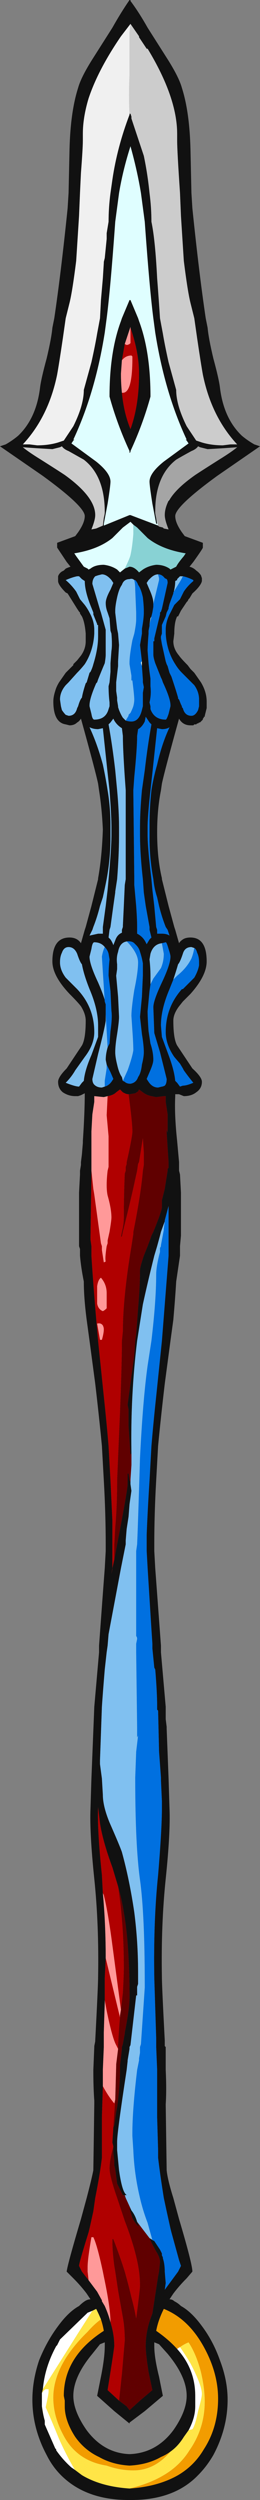 <?xml version="1.0" encoding="UTF-8" standalone="no"?>
<svg xmlns:ffdec="https://www.free-decompiler.com/flash" xmlns:xlink="http://www.w3.org/1999/xlink" ffdec:objectType="frame" height="915.6px" width="95.55px" xmlns="http://www.w3.org/2000/svg">
  <rect width="100%" height="100%" fill="#808080" stroke="none"/>
  <g transform="matrix(1.0, 0.0, 0.0, 1.0, 54.6, 474.6)">
    <use ffdec:characterId="195" height="130.8" transform="matrix(7.0, 0.0, 0.0, 7.0, -54.6, -474.6)" width="13.65" xlink:href="#shape0"/>
  </g>
  <defs>
    <g id="shape0" transform="matrix(1.0, 0.0, 0.0, 1.0, 7.8, 67.8)">
      <path d="M-5.55 57.2 Q-5.45 56.05 -4.85 54.95 L-4.8 54.9 -4.65 54.6 -3.2 53.2 -2.95 53.1 -3.75 54.35 -5.55 57.2 M2.1 59.35 Q2.45 58.7 2.45 58.1 L2.45 57.55 Q2.45 56.15 1.5 55.1 1.55 55.05 1.65 55.0 1.9 55.35 2.2 55.85 2.8 57.0 2.8 57.45 2.8 57.65 2.6 58.35 2.45 59.1 2.3 59.3 L2.1 59.35 M-3.9 61.4 L-4.05 61.3 Q-4.5 60.9 -4.85 60.4 L-4.85 60.35 -4.9 60.3 -5.45 59.05 -5.45 58.85 -5.5 58.7 -5.6 58.1 -5.6 57.4 Q-5.5 57.25 -5.4 57.2 L-5.25 57.2 Q-5.25 57.25 -5.25 57.35 -5.25 57.45 -5.4 58.15 -5.15 58.7 -4.7 59.8 -4.3 60.7 -3.85 61.45 L-3.9 61.4" fill="#ffffff" fill-rule="evenodd" stroke="none"/>
      <path d="M0.5 -40.3 L-0.95 -40.85 -1.0 -40.85 -2.35 -40.3 -2.35 -40.4 -2.15 -41.45 Q-2.0 -42.4 -2.0 -42.6 -2.0 -43.05 -2.75 -43.65 L-4.05 -44.6 -3.95 -44.75 -3.9 -44.8 -3.95 -44.8 Q-2.8 -47.25 -2.3 -50.4 L-2.2 -51.15 Q-2.0 -52.7 -1.75 -56.2 -1.65 -56.95 -1.55 -57.7 -1.35 -58.9 -0.95 -60.15 -0.6 -58.9 -0.4 -57.7 -0.3 -56.95 -0.2 -56.2 0.05 -52.7 0.25 -51.15 L0.35 -50.4 Q0.85 -47.25 2.0 -44.8 L1.95 -44.8 2.0 -44.75 2.1 -44.6 0.8 -43.65 Q0.05 -43.05 0.05 -42.6 0.05 -42.4 0.2 -41.45 L0.4 -40.4 0.45 -40.4 0.4 -40.7 Q0.35 -40.9 0.35 -41.0 L0.35 -41.05 0.35 -40.95 0.5 -40.3 M1.1 -41.65 L1.05 -41.6 1.05 -41.65 1.1 -41.65 M-1.25 -38.05 L-1.5 -37.85 -1.65 -38.0 Q-1.95 -38.2 -2.35 -38.25 -2.8 -38.25 -3.05 -38.05 L-3.15 -38.0 -3.2 -38.05 Q-3.3 -38.1 -3.4 -38.15 L-3.8 -38.7 -3.9 -38.85 Q-2.65 -39.05 -1.9 -39.65 L-1.35 -40.2 -0.95 -40.5 -0.8 -40.35 -0.8 -39.85 Q-0.85 -39.2 -0.95 -38.75 -1.0 -38.55 -1.25 -38.05 M0.05 -35.15 L0.1 -35.45 0.15 -35.55 0.05 -35.15 M0.45 -18.95 L0.45 -19.0 0.45 -18.95 M-1.0 -52.1 L-1.4 -51.15 -1.45 -51.0 Q-2.05 -49.4 -2.05 -47.05 -1.65 -45.6 -1.0 -44.2 L-1.0 -44.1 -0.95 -44.15 -0.95 -44.2 Q-0.3 -45.6 0.1 -47.05 0.1 -49.4 -0.5 -51.0 L-0.55 -51.15 -0.95 -52.1 -1.0 -52.1 M-0.35 -33.2 L-0.35 -32.95 -0.4 -33.1 -0.4 -33.15 -0.35 -33.2" fill="#dffeff" fill-rule="evenodd" stroke="none"/>
      <path d="M-5.45 58.85 Q-5.55 58.5 -5.6 58.1 L-5.5 58.7 -5.45 58.85" fill="#ffd40e" fill-rule="evenodd" stroke="none"/>
      <path d="M-0.8 -40.35 L-0.6 -40.2 -0.05 -39.65 Q0.7 -39.05 1.95 -38.85 L1.85 -38.7 Q1.55 -38.35 1.45 -38.15 L1.15 -38.0 1.1 -38.05 Q0.8 -38.25 0.4 -38.25 0.0 -38.2 -0.3 -38.0 L-0.5 -37.85 Q-0.75 -38.15 -1.0 -38.15 L-1.25 -38.05 Q-1.0 -38.55 -0.95 -38.75 -0.85 -39.2 -0.8 -39.85 L-0.8 -40.35" fill="#88d2d4" fill-rule="evenodd" stroke="none"/>
      <path d="M-5.55 57.2 L-3.75 54.35 -2.95 53.1 -2.75 53.0 Q-2.6 53.3 -2.5 53.55 -2.85 53.8 -3.2 54.2 -5.0 55.95 -5.0 57.65 -5.0 58.6 -4.5 59.55 -3.8 60.95 -2.2 61.2 -1.5 61.45 -0.8 61.45 0.35 61.45 1.2 60.4 L1.3 60.35 Q1.6 60.1 1.85 59.7 L2.1 59.35 2.3 59.3 Q2.45 59.1 2.6 58.35 2.8 57.65 2.8 57.45 2.8 57.0 2.2 55.85 1.9 55.35 1.65 55.0 1.85 54.85 2.1 54.75 2.5 55.35 2.75 56.3 2.95 57.15 2.95 57.85 2.95 59.25 2.15 60.4 1.65 61.2 0.8 61.7 0.05 62.15 -1.0 62.4 -2.5 62.3 -3.5 61.7 L-3.9 61.4 -3.85 61.45 Q-4.3 60.7 -4.7 59.8 -5.15 58.7 -5.4 58.15 -5.25 57.45 -5.25 57.35 -5.25 57.25 -5.25 57.2 L-5.4 57.2 Q-5.5 57.25 -5.6 57.4 L-5.55 57.2" fill="#ffe547" fill-rule="evenodd" stroke="none"/>
      <path d="M-2.5 53.55 Q-2.4 53.85 -2.35 54.15 -4.45 55.5 -4.45 57.55 L-4.4 57.8 -4.4 58.1 Q-4.4 58.85 -3.85 59.7 -3.35 60.4 -2.6 60.75 -1.9 61.15 -1.0 61.2 -0.05 61.15 0.65 60.75 1.0 60.6 1.3 60.35 L1.2 60.4 Q0.35 61.45 -0.8 61.45 -1.5 61.45 -2.2 61.2 -3.8 60.95 -4.5 59.55 -5.0 58.6 -5.0 57.65 -5.0 55.95 -3.2 54.2 -2.85 53.8 -2.5 53.55 M1.5 55.1 Q1.05 54.6 0.4 54.15 0.5 53.6 0.8 53.0 2.05 53.5 2.85 54.9 3.65 56.3 3.65 57.7 3.65 59.2 2.9 60.35 2.4 61.2 1.55 61.7 0.5 62.3 -1.0 62.4 0.05 62.15 0.8 61.7 1.65 61.2 2.15 60.4 2.95 59.25 2.95 57.85 2.95 57.15 2.75 56.3 2.5 55.35 2.1 54.75 1.85 54.85 1.65 55.0 1.55 55.05 1.5 55.1" fill="#f29c00" fill-rule="evenodd" stroke="none"/>
      <path d="M-1.0 -61.8 L-1.0 -61.85 -0.95 -61.85 -0.9 -61.7 -0.9 -61.6 -0.25 -59.65 Q-0.05 -58.7 0.05 -57.7 0.15 -56.95 0.15 -56.2 0.35 -55.25 0.45 -53.25 0.55 -51.95 0.6 -51.15 L0.75 -50.35 Q0.85 -49.75 1.05 -48.85 L1.45 -47.4 Q1.45 -46.6 2.0 -45.5 L2.5 -44.75 2.8 -44.65 Q3.3 -44.5 3.9 -44.5 L4.3 -44.55 4.65 -44.55 Q3.3 -46.0 2.85 -48.2 2.75 -48.75 2.55 -50.1 L2.4 -51.15 2.2 -51.95 Q2.05 -52.55 1.85 -54.15 L1.7 -56.5 1.65 -57.7 Q1.5 -59.9 1.5 -60.45 L1.5 -60.8 Q1.5 -62.7 -0.05 -65.25 L-0.1 -65.25 -0.5 -65.85 -0.5 -65.9 -0.95 -66.55 -1.45 -65.9 Q-2.65 -64.15 -3.15 -62.65 -3.45 -61.65 -3.45 -60.8 L-3.45 -60.45 Q-3.45 -60.05 -3.55 -58.75 L-3.6 -57.7 -3.65 -56.5 -3.8 -54.15 Q-4.0 -52.55 -4.15 -51.95 L-4.35 -51.15 -4.5 -50.1 Q-4.7 -48.75 -4.8 -48.2 -5.25 -46.0 -6.6 -44.55 L-6.25 -44.55 -5.85 -44.5 Q-5.25 -44.5 -4.75 -44.65 L-4.45 -44.75 -3.95 -45.5 Q-3.4 -46.6 -3.4 -47.4 L-3.0 -48.85 Q-2.8 -49.75 -2.7 -50.35 L-2.55 -51.15 -2.5 -52.1 -2.4 -53.25 -2.35 -54.05 -2.35 -54.1 -2.3 -54.3 -2.2 -55.3 -2.2 -55.6 -2.1 -56.2 Q-2.1 -56.95 -2.0 -57.7 L-1.9 -58.4 Q-1.65 -60.1 -1.0 -61.8 M2.2 -60.0 L2.25 -57.7 2.3 -56.9 Q2.65 -53.5 3.0 -51.15 L3.1 -50.65 Q3.15 -50.1 3.4 -49.05 3.7 -47.95 3.75 -47.5 3.95 -45.9 4.9 -45.0 5.2 -44.75 5.55 -44.55 L5.85 -44.45 3.6 -42.9 Q1.4 -41.3 1.4 -40.8 1.4 -40.45 1.75 -39.95 L1.9 -39.75 2.85 -39.4 2.85 -39.15 Q2.85 -39.1 2.35 -38.4 L2.15 -38.15 Q2.35 -38.1 2.5 -37.95 2.65 -37.85 2.75 -37.7 L2.8 -37.55 2.8 -37.4 Q2.75 -37.15 2.3 -36.75 L2.15 -36.5 2.1 -36.45 2.05 -36.35 2.0 -36.3 1.7 -35.85 1.55 -35.55 1.5 -35.55 Q1.35 -35.25 1.35 -34.65 L1.3 -34.25 Q1.3 -33.85 1.6 -33.5 1.7 -33.35 2.05 -33.0 L2.2 -32.8 2.4 -32.6 2.75 -32.1 Q3.05 -31.6 3.05 -31.1 L3.05 -30.75 2.95 -30.35 2.95 -30.3 2.9 -30.3 2.9 -30.25 2.85 -30.2 2.85 -30.15 2.7 -30.0 2.65 -30.0 2.6 -29.95 2.55 -29.95 2.5 -29.9 2.4 -29.9 2.35 -29.85 2.2 -29.85 Q1.8 -29.85 1.6 -30.2 0.85 -27.5 0.7 -26.8 L0.65 -26.45 Q0.45 -25.45 0.45 -24.25 0.45 -22.9 0.7 -21.85 L0.7 -21.8 Q0.8 -21.4 1.05 -20.4 L1.35 -19.3 1.4 -19.15 1.6 -18.45 Q1.65 -18.55 1.8 -18.65 1.95 -18.75 2.2 -18.75 3.05 -18.75 3.05 -17.5 3.05 -16.75 2.2 -15.8 L1.8 -15.4 1.6 -15.15 Q1.3 -14.75 1.3 -14.4 1.3 -13.45 1.5 -13.1 L2.3 -11.9 Q2.8 -11.45 2.8 -11.2 2.8 -10.85 2.5 -10.65 2.25 -10.45 1.85 -10.45 L1.6 -10.55 1.4 -10.55 1.4 -10.45 Q1.35 -9.5 1.5 -8.1 L1.6 -7.0 1.6 -6.55 1.65 -6.35 1.7 -5.4 1.7 -3.15 1.65 -2.6 1.65 -2.1 1.45 -0.75 Q1.4 0.1 1.3 1.25 L1.15 2.35 0.85 4.6 Q0.65 6.3 0.5 7.85 L0.4 9.65 Q0.3 11.4 0.3 13.0 L0.3 13.35 0.35 14.25 0.65 18.3 0.65 18.65 0.9 21.5 0.9 22.15 0.95 22.55 0.95 22.65 1.05 25.25 1.1 26.85 Q1.15 28.1 0.9 30.5 0.65 32.9 0.7 35.65 0.7 36.1 0.85 38.95 L0.85 39.25 0.9 39.3 0.9 40.5 Q0.95 41.55 0.9 42.3 L0.95 45.75 Q1.0 46.25 1.3 47.2 L1.6 48.3 Q2.3 50.65 2.3 51.05 L2.0 51.4 Q1.6 51.8 1.3 52.2 L1.1 52.5 Q1.25 52.5 1.35 52.6 1.55 52.7 1.7 52.85 2.25 53.15 2.8 53.9 3.4 54.7 3.75 55.7 4.15 56.75 4.15 57.75 4.15 59.25 3.4 60.65 3.05 61.25 2.6 61.7 1.35 63.0 -0.9 63.0 L-1.05 63.0 Q-3.3 63.0 -4.6 61.7 -5.05 61.25 -5.35 60.65 -6.1 59.25 -6.1 57.75 -6.1 56.75 -5.75 55.7 -5.35 54.7 -4.75 53.9 -4.2 53.15 -3.65 52.85 -3.5 52.7 -3.35 52.6 -3.2 52.5 -3.05 52.5 -3.15 52.35 -3.25 52.2 -3.55 51.8 -3.95 51.4 L-4.3 51.05 Q-4.25 50.65 -3.55 48.3 L-3.25 47.2 Q-3.0 46.25 -2.9 45.75 L-2.85 42.3 -2.85 42.1 Q-2.9 41.45 -2.9 40.5 L-2.85 39.3 -2.85 39.25 -2.8 39.0 -2.8 38.95 Q-2.65 36.1 -2.65 35.65 -2.6 32.9 -2.85 30.5 -3.1 28.1 -3.05 26.85 L-3.0 25.25 -2.85 21.5 -2.6 18.65 -2.6 18.3 Q-2.4 15.55 -2.3 14.25 L-2.25 13.35 -2.25 13.0 Q-2.25 11.4 -2.35 9.65 L-2.45 7.85 Q-2.6 6.3 -2.8 4.6 L-3.1 2.35 -3.25 1.25 Q-3.4 0.1 -3.4 -0.75 -3.55 -1.5 -3.6 -2.1 L-3.6 -2.45 -3.65 -2.6 -3.65 -5.4 -3.6 -6.35 -3.6 -6.55 -3.55 -6.85 -3.55 -7.0 -3.5 -7.4 -3.45 -8.0 -3.45 -8.1 Q-3.35 -9.6 -3.35 -10.6 L-3.55 -10.5 -3.7 -10.45 -3.85 -10.45 Q-4.2 -10.45 -4.5 -10.65 -4.75 -10.85 -4.75 -11.2 -4.75 -11.45 -4.3 -11.9 L-3.5 -13.1 Q-3.3 -13.45 -3.3 -14.4 -3.3 -14.75 -3.55 -15.15 -3.7 -15.35 -4.15 -15.8 -5.05 -16.75 -5.05 -17.5 -5.05 -18.75 -4.15 -18.75 -3.75 -18.75 -3.55 -18.45 L-3.35 -19.15 -3.3 -19.3 -3.0 -20.4 Q-2.75 -21.4 -2.65 -21.8 L-2.65 -21.85 Q-2.45 -22.95 -2.4 -24.4 -2.45 -25.5 -2.6 -26.45 L-2.65 -26.8 Q-2.8 -27.5 -3.55 -30.2 -3.65 -30.05 -3.75 -30.0 -3.9 -29.85 -4.15 -29.85 L-4.35 -29.9 Q-5.0 -30.0 -5.0 -31.1 -5.0 -31.35 -4.9 -31.65 -4.85 -31.85 -4.7 -32.1 L-4.35 -32.6 -3.95 -33.0 -3.95 -33.05 -3.75 -33.25 -3.55 -33.5 Q-3.3 -33.85 -3.3 -34.25 L-3.3 -34.65 Q-3.35 -35.25 -3.5 -35.55 L-3.6 -35.7 -3.6 -35.75 -3.65 -35.8 -3.75 -35.95 -4.25 -36.75 -4.35 -36.8 Q-4.75 -37.2 -4.75 -37.4 L-4.75 -37.65 Q-4.7 -37.8 -4.55 -37.9 L-4.45 -37.95 -4.35 -38.05 Q-4.25 -38.1 -4.1 -38.15 L-4.3 -38.4 -4.8 -39.15 -4.8 -39.4 -3.85 -39.75 -3.7 -39.95 Q-3.35 -40.45 -3.35 -40.8 -3.35 -41.3 -5.55 -42.9 L-7.8 -44.45 -7.5 -44.55 Q-7.15 -44.75 -6.85 -45.0 -5.9 -45.9 -5.7 -47.5 -5.65 -47.95 -5.35 -49.05 -5.1 -50.1 -5.05 -50.65 L-4.95 -51.15 Q-4.6 -53.5 -4.25 -56.9 L-4.2 -57.7 -4.15 -60.0 Q-4.1 -61.95 -3.7 -63.2 -3.55 -63.75 -2.95 -64.7 L-1.9 -66.35 Q-1.45 -67.15 -1.0 -67.8 L-0.95 -67.8 -0.95 -67.75 Q-0.5 -67.15 -0.05 -66.35 L1.0 -64.7 Q1.6 -63.75 1.75 -63.2 2.15 -61.95 2.2 -60.0 M0.35 -41.05 L0.35 -41.0 Q0.35 -40.9 0.4 -40.7 L0.45 -40.4 0.4 -40.4 0.2 -41.45 Q0.05 -42.4 0.05 -42.6 0.05 -43.05 0.8 -43.65 L2.1 -44.6 2.0 -44.75 1.95 -44.8 2.0 -44.8 Q0.85 -47.25 0.35 -50.4 L0.25 -51.15 Q0.05 -52.7 -0.2 -56.2 -0.3 -56.95 -0.4 -57.7 -0.6 -58.9 -0.95 -60.15 -1.35 -58.9 -1.55 -57.7 -1.65 -56.95 -1.75 -56.2 -2.0 -52.7 -2.2 -51.15 L-2.3 -50.4 Q-2.8 -47.25 -3.95 -44.8 L-3.9 -44.8 -3.95 -44.75 -4.05 -44.6 -2.75 -43.65 Q-2.0 -43.05 -2.0 -42.6 -2.0 -42.4 -2.15 -41.45 L-2.35 -40.4 -2.35 -40.3 -1.0 -40.85 -0.95 -40.85 0.5 -40.3 0.55 -40.25 0.75 -40.2 0.8 -40.15 1.05 -40.1 Q0.85 -40.6 0.85 -40.85 0.85 -41.2 1.05 -41.6 L1.1 -41.65 Q1.45 -42.25 2.45 -42.95 2.75 -43.15 3.7 -43.75 4.35 -44.15 4.65 -44.4 L3.95 -44.35 3.1 -44.3 2.7 -44.4 2.6 -44.45 Q2.5 -44.3 2.25 -44.2 1.7 -43.9 1.45 -43.75 0.35 -42.9 0.35 -41.05 M-1.25 -38.05 L-1.0 -38.15 Q-0.75 -38.15 -0.5 -37.85 L-0.3 -38.0 Q0.0 -38.2 0.4 -38.25 0.8 -38.25 1.1 -38.05 L1.15 -38.0 1.45 -38.15 Q1.55 -38.35 1.85 -38.7 L1.95 -38.85 Q0.7 -39.05 -0.05 -39.65 L-0.6 -40.2 -0.8 -40.35 -0.95 -40.5 -1.35 -40.2 -1.9 -39.65 Q-2.65 -39.05 -3.9 -38.85 L-3.8 -38.7 -3.4 -38.15 Q-3.3 -38.1 -3.2 -38.05 L-3.15 -38.0 -3.05 -38.05 Q-2.8 -38.25 -2.35 -38.25 -1.95 -38.2 -1.65 -38.0 L-1.5 -37.85 -1.25 -38.05 M1.8 -37.65 L1.65 -37.65 1.5 -37.5 1.5 -37.45 1.4 -37.4 Q1.4 -37.1 1.3 -36.75 L1.1 -36.2 1.05 -36.0 1.05 -35.95 0.95 -35.75 0.9 -35.55 0.7 -35.1 0.7 -34.65 0.65 -34.5 0.65 -34.4 0.7 -34.1 0.9 -33.2 0.95 -33.05 1.0 -32.95 1.1 -32.6 1.2 -32.4 1.3 -32.1 Q1.45 -31.65 1.55 -31.3 L1.55 -31.25 1.6 -31.2 1.7 -30.95 1.75 -30.85 1.75 -30.8 1.8 -30.75 Q1.9 -30.35 2.25 -30.35 2.45 -30.35 2.6 -30.65 L2.65 -30.85 2.65 -31.2 Q2.65 -31.6 2.4 -31.95 L1.75 -32.6 Q1.55 -32.8 1.4 -33.05 0.95 -33.75 0.9 -34.65 L0.9 -34.85 Q0.9 -35.3 1.15 -35.75 L1.35 -36.15 1.65 -36.45 1.85 -36.85 Q2.05 -37.15 2.35 -37.4 L2.35 -37.45 Q2.05 -37.6 1.8 -37.65 M0.5 -37.75 Q0.3 -37.75 0.1 -37.55 L0.0 -37.45 -0.1 -37.3 0.05 -36.95 Q0.25 -36.5 0.25 -36.25 L0.25 -36.2 0.25 -36.05 0.2 -35.75 0.15 -35.55 0.1 -35.45 0.05 -35.15 0.05 -35.05 0.0 -34.8 0.0 -34.65 Q-0.05 -34.05 -0.05 -33.75 L0.0 -33.1 0.05 -32.65 0.1 -32.3 0.1 -31.9 Q0.15 -31.45 0.05 -31.05 L0.1 -30.85 0.1 -30.7 Q0.3 -30.15 0.9 -30.15 0.95 -30.15 1.05 -30.45 L1.15 -30.85 1.15 -30.9 Q1.15 -31.25 0.75 -32.1 L0.7 -32.25 0.65 -32.35 0.35 -33.1 Q0.25 -33.4 0.25 -33.55 L0.25 -34.25 0.3 -34.25 0.3 -34.4 0.6 -35.65 0.6 -35.75 0.65 -35.8 0.7 -35.95 1.0 -37.3 Q1.0 -37.45 0.95 -37.5 L0.85 -37.55 Q0.7 -37.75 0.5 -37.75 M0.45 -18.95 L0.7 -18.95 Q0.95 -18.95 1.1 -18.85 L1.0 -19.15 0.9 -19.3 Q0.7 -19.8 0.55 -20.4 L0.45 -20.85 Q0.3 -21.3 0.25 -21.8 0.05 -22.9 0.05 -23.95 L0.05 -24.65 Q0.05 -25.55 0.15 -26.45 0.25 -27.1 0.45 -27.8 0.7 -28.9 1.1 -29.75 0.95 -29.65 0.7 -29.65 L0.45 -29.7 0.2 -27.35 0.1 -26.45 Q-0.05 -25.1 -0.05 -24.55 L-0.05 -24.1 Q-0.05 -23.45 0.15 -21.8 L0.2 -21.25 0.3 -20.4 0.4 -19.3 0.45 -19.15 0.45 -19.0 0.45 -18.95 M0.15 -29.9 L0.05 -30.0 Q-0.05 -30.15 -0.15 -30.3 L-0.2 -30.05 Q-0.35 -29.75 -0.55 -29.65 L-0.6 -29.3 Q-0.6 -28.65 -0.75 -27.15 L-0.8 -26.45 -0.75 -21.85 -0.75 -21.5 -0.65 -20.4 Q-0.6 -19.7 -0.6 -19.35 L-0.6 -18.95 Q-0.3 -18.8 -0.15 -18.5 L-0.1 -18.4 0.05 -18.65 0.15 -18.75 0.05 -19.15 0.05 -19.3 -0.15 -20.4 -0.25 -21.1 -0.3 -21.8 Q-0.45 -23.15 -0.45 -24.15 L-0.45 -24.5 Q-0.45 -25.35 -0.35 -26.45 L-0.2 -27.5 Q-0.05 -28.8 0.15 -29.9 M0.7 -18.45 Q0.25 -18.4 0.1 -17.9 L0.05 -17.6 Q0.1 -17.15 0.1 -16.75 L0.1 -16.3 0.05 -15.95 -0.05 -14.9 Q-0.05 -14.55 0.0 -13.85 L0.1 -13.2 Q0.25 -12.75 0.25 -12.35 0.25 -12.15 0.05 -11.7 L-0.1 -11.35 0.0 -11.2 Q0.2 -10.9 0.5 -10.9 L0.7 -10.95 Q0.75 -10.95 0.85 -11.0 0.95 -11.1 0.95 -11.35 L0.6 -12.75 0.3 -13.75 0.25 -15.1 Q0.25 -15.45 0.7 -16.4 1.15 -17.35 1.15 -17.75 1.15 -17.85 1.05 -18.15 0.95 -18.5 0.9 -18.5 L0.7 -18.45 M1.3 -16.55 L1.1 -16.05 Q0.65 -15.0 0.65 -14.15 L0.7 -13.55 1.05 -12.6 Q1.35 -11.8 1.4 -11.25 L1.5 -11.15 1.65 -10.95 1.8 -11.0 Q2.0 -11.0 2.35 -11.15 2.1 -11.45 1.85 -11.8 L1.8 -11.9 1.65 -12.15 1.35 -12.5 Q0.9 -13.15 0.9 -13.8 0.9 -15.1 1.75 -16.05 L1.8 -16.05 2.4 -16.65 Q2.6 -17.0 2.65 -17.3 L2.65 -17.45 Q2.65 -17.75 2.55 -17.95 2.5 -18.15 2.4 -18.2 L2.25 -18.25 Q1.9 -18.25 1.8 -17.9 1.65 -17.45 1.55 -17.35 1.45 -17.0 1.3 -16.55 M-0.9 8.2 L-0.9 8.25 -0.95 8.3 -0.95 8.35 -1.05 6.8 -1.05 5.95 -1.1 5.7 -0.75 3.1 -0.7 2.35 -0.65 2.0 -0.55 0.65 Q-0.45 -0.5 -0.45 -1.35 -0.45 -1.5 -0.25 -2.1 L-0.05 -2.6 0.1 -3.0 0.15 -3.15 0.25 -3.35 Q0.7 -4.45 0.7 -4.65 L0.7 -5.0 0.85 -5.6 1.0 -6.55 1.0 -6.65 1.05 -6.7 1.05 -7.0 1.0 -7.75 0.95 -8.55 0.95 -8.7 1.0 -8.55 1.0 -9.5 0.9 -10.15 0.9 -10.45 0.8 -10.45 0.4 -10.4 0.15 -10.45 Q-0.1 -10.5 -0.3 -10.65 L-0.5 -10.8 -0.55 -10.7 -0.7 -10.6 -1.0 -10.55 -1.05 -10.55 Q-1.15 -10.55 -1.25 -10.6 L-1.35 -10.65 -1.5 -10.8 -1.7 -10.65 Q-1.85 -10.5 -2.15 -10.45 L-2.35 -10.4 -2.85 -10.45 -2.85 -10.15 -2.95 -9.5 -3.0 -8.6 -3.0 -6.55 -3.0 -6.4 -3.05 -2.95 -3.0 -2.6 -3.0 -2.1 Q-2.9 -0.45 -2.65 2.35 L-2.35 5.25 Q-2.2 6.65 -2.1 7.85 L-2.0 9.65 -1.9 11.75 -1.9 14.25 -1.95 14.55 -1.9 14.3 -1.9 14.25 -1.8 13.8 -1.65 13.0 Q-1.1 10.15 -1.1 9.85 L-1.1 9.3 -1.05 9.3 -1.0 9.65 -0.95 9.75 -0.95 9.85 -0.9 10.2 -1.0 10.9 -1.05 11.55 -1.15 12.2 -1.2 12.8 -1.2 13.0 -1.45 14.25 -2.1 17.7 -2.15 18.3 -2.2 18.65 -2.3 19.55 Q-2.4 20.75 -2.45 21.5 L-2.55 24.3 -2.55 24.5 -2.45 25.25 -2.4 26.1 Q-2.4 26.7 -2.05 27.55 -1.5 28.8 -1.4 29.1 -1.0 30.55 -0.75 32.25 -0.55 33.8 -0.55 35.4 L-0.55 36.0 -0.6 36.15 -0.6 36.6 -0.65 36.6 -0.95 39.2 -1.0 39.3 -1.0 39.4 -1.1 40.0 -1.1 40.05 -1.15 40.5 Q-1.65 43.75 -1.65 44.25 L-1.65 44.7 -1.55 45.75 Q-1.4 46.8 -1.2 47.0 L-1.15 47.05 -1.25 47.05 -1.35 47.05 -1.65 46.45 -1.75 45.7 -1.8 45.5 -1.8 45.25 -1.85 44.85 -1.85 44.5 -1.9 44.3 -1.85 43.5 -1.8 43.4 -1.7 42.7 -1.65 42.45 Q-1.5 41.35 -1.5 40.5 L-1.5 40.25 -1.4 39.4 -1.4 39.3 -1.35 39.15 -1.25 38.6 -1.25 38.55 Q-1.0 37.3 -1.0 36.7 -1.0 33.95 -1.3 32.25 -1.4 31.6 -1.6 30.9 -1.75 30.4 -1.9 29.9 -2.4 28.55 -2.55 27.6 L-2.65 26.75 -2.65 26.8 Q-2.7 27.9 -2.45 30.3 L-2.4 31.25 Q-2.25 32.85 -2.25 34.65 L-2.3 35.7 -2.3 36.95 -2.35 38.55 -2.35 39.3 -2.4 40.5 -2.4 41.35 -2.45 42.95 -2.45 45.1 Q-2.55 45.95 -2.8 47.2 L-2.9 47.9 -3.1 48.8 -3.15 49.0 Q-3.65 50.6 -3.65 50.75 L-3.5 51.05 -3.15 51.5 -2.7 52.1 -2.45 52.55 -2.45 52.6 -2.3 52.85 Q-2.1 53.3 -2.0 53.7 -1.8 54.35 -1.8 54.95 -1.85 55.35 -2.0 56.3 L-2.15 57.25 -1.55 57.8 -1.15 58.1 -1.0 58.3 -0.45 57.8 0.2 57.25 0.0 56.3 Q-0.15 55.35 -0.15 54.95 -0.15 54.1 0.2 53.25 L0.5 51.3 0.55 51.05 0.6 50.55 Q0.6 50.3 0.4 50.0 0.15 49.55 0.05 49.3 L0.05 49.3 0.3 49.45 0.6 49.9 0.7 50.1 0.7 50.2 0.75 50.3 0.75 50.35 Q0.85 50.65 0.85 51.05 L0.9 51.65 0.85 52.0 1.55 51.05 1.7 50.75 1.6 50.45 1.2 49.0 1.15 48.8 0.95 47.9 0.8 47.2 Q0.6 45.95 0.5 45.1 L0.5 44.7 0.45 43.0 0.45 40.5 0.4 39.3 0.4 38.85 0.3 35.7 Q0.25 32.7 0.5 30.3 0.7 27.9 0.7 26.8 L0.7 26.45 0.65 25.35 0.65 25.2 0.55 23.85 0.5 21.7 0.45 21.65 0.45 21.5 Q0.45 20.75 0.35 19.55 L0.3 19.45 0.2 18.45 0.2 18.2 0.15 17.45 -0.05 14.25 -0.1 13.35 -0.1 12.5 Q-0.05 11.2 0.05 9.65 L0.15 7.85 Q0.25 6.65 0.4 5.25 L0.7 2.35 1.05 -2.1 1.05 -4.7 0.85 -3.95 0.85 -3.9 0.65 -3.35 0.6 -3.15 0.45 -2.6 0.3 -2.1 Q-0.05 -0.7 -0.3 0.45 L-0.6 2.35 Q-0.95 5.2 -0.9 8.2 M-1.0 -52.1 L-0.95 -52.1 -0.55 -51.15 -0.5 -51.0 Q0.1 -49.4 0.1 -47.05 -0.3 -45.6 -0.95 -44.2 L-0.95 -44.15 -1.0 -44.1 -1.0 -44.2 Q-1.65 -45.6 -2.05 -47.05 -2.05 -49.4 -1.45 -51.0 L-1.4 -51.15 -1.0 -52.1 M-0.95 -50.65 L-0.95 -50.7 -1.25 -49.8 -1.4 -48.95 -1.45 -48.25 Q-1.45 -47.75 -1.4 -47.25 -1.3 -46.2 -0.95 -45.35 -0.5 -46.6 -0.5 -48.25 -0.5 -49.35 -0.95 -50.65 M-5.9 -44.35 L-6.6 -44.4 Q-6.3 -44.15 -5.65 -43.75 -4.7 -43.15 -4.4 -42.95 -2.8 -41.8 -2.8 -40.85 -2.8 -40.6 -3.0 -40.1 L-2.75 -40.15 -2.4 -40.3 -2.35 -40.7 Q-2.3 -40.9 -2.3 -41.0 -2.3 -42.9 -3.4 -43.75 L-4.2 -44.2 Q-4.45 -44.3 -4.55 -44.45 L-4.65 -44.4 -5.05 -44.3 -5.9 -44.35 M-0.95 -40.6 L-0.95 -40.6 M-3.75 -37.65 Q-4.0 -37.6 -4.35 -37.45 -4.05 -37.2 -3.8 -36.85 L-3.6 -36.45 -3.35 -36.15 Q-3.2 -35.95 -3.1 -35.75 -2.85 -35.3 -2.85 -34.85 L-2.85 -34.65 Q-2.9 -33.75 -3.35 -33.05 -3.55 -32.8 -3.75 -32.6 L-4.2 -32.1 -4.35 -31.95 Q-4.65 -31.6 -4.65 -31.2 L-4.6 -30.85 -4.55 -30.65 Q-4.45 -30.5 -4.35 -30.4 L-4.2 -30.35 Q-3.85 -30.35 -3.75 -30.75 L-3.7 -30.85 Q-3.6 -31.2 -3.5 -31.3 -3.45 -31.6 -3.3 -32.05 L-3.25 -32.1 -3.1 -32.6 -3.05 -32.65 Q-2.95 -32.85 -2.9 -33.05 -2.65 -33.85 -2.65 -34.5 L-2.65 -35.1 -2.7 -35.1 -2.7 -35.15 -2.9 -35.65 -2.9 -35.75 -3.0 -36.0 Q-3.35 -36.85 -3.35 -37.4 L-3.5 -37.5 -3.65 -37.65 -3.75 -37.65 M-0.75 -37.45 Q-0.85 -37.55 -1.0 -37.5 -1.3 -37.5 -1.4 -37.2 -1.55 -37.0 -1.65 -36.55 -1.75 -36.1 -1.75 -35.85 L-1.75 -35.75 -1.65 -34.9 -1.6 -34.65 -1.55 -34.05 -1.6 -33.2 -1.6 -32.95 -1.7 -32.1 -1.7 -31.65 -1.65 -31.3 -1.65 -31.15 -1.6 -30.85 -1.6 -30.8 -1.55 -30.65 Q-1.45 -30.4 -1.35 -30.25 L-1.2 -30.1 Q-1.05 -30.05 -0.9 -30.05 -0.5 -30.05 -0.35 -30.65 L-0.3 -30.85 -0.3 -31.55 -0.25 -31.85 -0.3 -32.1 -0.3 -32.25 -0.35 -32.95 -0.35 -33.2 -0.45 -34.05 -0.35 -34.65 -0.35 -34.9 Q-0.25 -35.45 -0.25 -35.75 L-0.25 -35.85 Q-0.25 -36.1 -0.3 -36.55 -0.4 -37.0 -0.55 -37.2 -0.6 -37.35 -0.7 -37.45 L-0.75 -37.45 M-2.45 -37.75 L-2.65 -37.7 -2.8 -37.65 Q-2.95 -37.5 -2.95 -37.25 L-2.55 -35.9 -2.5 -35.75 -2.25 -34.85 -2.25 -33.55 Q-2.25 -33.4 -2.3 -33.1 -2.45 -32.75 -2.65 -32.25 L-2.7 -32.1 -2.75 -32.05 Q-3.1 -31.25 -3.1 -30.9 L-3.1 -30.85 -3.0 -30.45 Q-2.95 -30.15 -2.85 -30.15 -2.25 -30.15 -2.1 -30.7 L-2.05 -30.85 -2.05 -31.05 Q-2.1 -31.45 -2.1 -31.9 L-2.05 -32.1 -2.0 -32.65 -2.0 -33.1 -1.95 -33.75 Q-1.9 -34.05 -1.95 -34.65 L-2.0 -34.8 -2.05 -35.45 -2.15 -35.75 Q-2.25 -36.0 -2.25 -36.25 -2.25 -36.5 -2.0 -36.95 L-1.85 -37.3 -1.95 -37.45 Q-2.2 -37.75 -2.45 -37.75 M-1.85 -30.2 L-2.0 -30.0 -2.1 -29.9 Q-1.9 -28.8 -1.75 -27.5 L-1.65 -26.45 Q-1.55 -25.35 -1.55 -24.5 L-1.55 -24.1 Q-1.55 -23.1 -1.65 -21.8 L-1.75 -21.15 -1.75 -21.1 -1.85 -20.4 -2.0 -19.3 -2.05 -19.15 -2.1 -18.75 -2.0 -18.65 Q-1.9 -18.5 -1.85 -18.35 L-1.75 -18.6 Q-1.65 -18.9 -1.4 -19.0 L-1.4 -19.15 -1.35 -19.3 -1.35 -19.35 -1.3 -20.4 -1.25 -21.5 -1.2 -21.8 -1.2 -26.45 -1.25 -27.15 Q-1.35 -28.65 -1.35 -29.3 L-1.4 -29.7 Q-1.65 -29.85 -1.8 -30.1 L-1.85 -30.2 M-2.4 -29.7 L-2.65 -29.65 Q-2.9 -29.65 -3.1 -29.75 -2.7 -28.9 -2.4 -27.8 -2.25 -27.1 -2.15 -26.45 -2.0 -25.55 -2.0 -24.65 L-2.0 -23.95 Q-2.0 -22.9 -2.2 -21.8 -2.3 -21.3 -2.4 -20.85 L-2.55 -20.4 Q-2.7 -19.8 -2.9 -19.3 L-2.95 -19.15 -3.1 -18.85 -2.65 -18.95 -2.4 -18.95 -2.4 -19.3 -2.25 -20.4 -2.15 -21.25 -2.1 -21.8 Q-1.95 -23.45 -1.95 -24.1 L-1.95 -24.55 Q-1.95 -25.1 -2.05 -26.45 L-2.15 -27.35 -2.4 -29.7 M-2.3 -18.25 Q-2.5 -18.5 -2.85 -18.5 -2.95 -18.5 -3.0 -18.15 L-3.1 -17.75 Q-3.1 -17.35 -2.65 -16.4 -2.3 -15.6 -2.25 -15.25 L-2.25 -14.75 -2.25 -14.4 Q-2.3 -14.0 -2.65 -12.65 L-2.95 -11.35 Q-2.95 -11.15 -2.85 -11.05 -2.7 -10.9 -2.45 -10.9 L-2.3 -10.95 Q-2.1 -11.0 -1.95 -11.2 L-1.85 -11.35 -2.0 -11.7 -2.2 -12.1 -2.25 -12.35 Q-2.25 -12.65 -2.15 -13.0 L-2.05 -13.2 -2.0 -13.85 Q-1.9 -14.55 -1.95 -14.9 L-2.0 -15.95 -2.1 -16.75 Q-2.1 -17.15 -2.05 -17.6 L-2.1 -17.9 Q-2.15 -18.1 -2.3 -18.25 M-1.35 -11.25 L-1.25 -11.2 Q-1.15 -11.1 -0.95 -11.1 -0.65 -11.15 -0.55 -11.45 -0.4 -11.65 -0.35 -12.1 -0.25 -12.5 -0.25 -12.75 -0.25 -13.1 -0.35 -13.7 L-0.45 -14.6 -0.35 -15.65 -0.3 -16.75 -0.3 -17.4 Q-0.35 -17.7 -0.45 -18.0 -0.5 -18.2 -0.65 -18.35 L-0.75 -18.45 Q-0.85 -18.55 -1.05 -18.55 -1.5 -18.55 -1.6 -18.0 -1.7 -17.7 -1.65 -17.35 L-1.65 -17.1 -1.7 -16.75 -1.6 -15.65 -1.55 -14.6 Q-1.55 -14.35 -1.65 -13.7 -1.75 -13.1 -1.75 -12.75 -1.75 -12.5 -1.65 -12.1 -1.55 -11.65 -1.4 -11.45 L-1.35 -11.25 M-3.75 -17.9 Q-3.9 -18.25 -4.2 -18.25 -4.45 -18.25 -4.55 -17.95 -4.65 -17.75 -4.65 -17.45 -4.65 -17.05 -4.35 -16.65 L-3.75 -16.05 Q-2.85 -15.1 -2.85 -13.8 -2.85 -13.15 -3.35 -12.5 L-3.85 -11.8 Q-4.05 -11.45 -4.35 -11.15 -3.85 -10.95 -3.65 -10.95 L-3.5 -11.15 -3.4 -11.25 Q-3.35 -11.8 -3.0 -12.6 L-2.65 -13.55 -2.65 -14.15 Q-2.65 -15.0 -3.1 -16.05 -3.4 -16.8 -3.5 -17.35 -3.6 -17.45 -3.75 -17.9 M-0.9 47.85 Q-0.7 48.1 -0.6 48.45 L-0.5 48.7 Q-0.65 48.6 -0.85 48.25 L-1.0 47.75 -0.95 47.75 -0.9 47.85 M-2.95 53.1 L-3.2 53.2 -4.65 54.6 -4.8 54.9 -4.85 54.95 Q-5.45 56.05 -5.55 57.2 L-5.6 57.4 -5.6 58.1 Q-5.55 58.5 -5.45 58.85 L-5.45 59.05 -4.9 60.3 -4.85 60.35 -4.85 60.4 Q-4.5 60.9 -4.05 61.3 L-3.9 61.4 -3.5 61.7 Q-2.5 62.3 -1.0 62.4 0.5 62.3 1.55 61.7 2.4 61.2 2.9 60.35 3.65 59.2 3.65 57.7 3.65 56.3 2.85 54.9 2.05 53.5 0.8 53.0 0.5 53.6 0.4 54.15 1.05 54.6 1.5 55.1 2.45 56.15 2.45 57.55 L2.45 58.1 Q2.45 58.7 2.1 59.35 L1.85 59.7 Q1.6 60.1 1.3 60.35 1.0 60.6 0.65 60.75 -0.05 61.15 -1.0 61.2 -1.9 61.15 -2.6 60.75 -3.35 60.4 -3.85 59.7 -4.4 58.85 -4.4 58.1 L-4.4 57.8 -4.45 57.55 Q-4.45 55.5 -2.35 54.15 -2.4 53.85 -2.5 53.55 -2.6 53.3 -2.75 53.0 L-2.95 53.1 M-2.5 56.55 Q-2.3 55.55 -2.3 54.95 L-2.3 54.75 -2.55 54.85 -2.95 55.35 Q-3.95 56.55 -3.95 57.55 -3.95 58.35 -3.25 59.35 -2.35 60.55 -1.0 60.6 0.4 60.55 1.3 59.35 2.0 58.35 2.0 57.55 2.0 56.55 1.0 55.35 L0.55 54.85 0.3 54.75 0.3 54.95 Q0.3 55.55 0.55 56.55 L0.75 57.55 -0.2 58.35 -1.0 58.95 -1.0 59.0 -1.8 58.35 -2.7 57.55 -2.5 56.55" fill="#111111" fill-rule="evenodd" stroke="none"/>
      <path d="M1.3 -36.75 Q1.4 -37.1 1.4 -37.4 L1.5 -37.45 1.5 -37.5 1.65 -37.65 1.8 -37.65 1.7 -37.45 1.3 -36.8 1.3 -36.75 M0.25 -36.2 L0.25 -36.25 Q0.25 -36.5 0.05 -36.95 L-0.1 -37.3 0.0 -37.45 0.1 -37.55 Q0.3 -37.75 0.5 -37.75 L0.55 -37.55 0.55 -37.45 0.25 -36.2 M0.1 -16.3 L0.1 -16.75 Q0.1 -17.15 0.05 -17.6 L0.1 -17.9 Q0.25 -18.4 0.7 -18.45 L0.8 -17.9 Q0.8 -17.5 0.65 -17.15 L0.25 -16.6 0.1 -16.3 M1.3 -16.55 Q1.45 -17.0 1.55 -17.35 1.65 -17.45 1.8 -17.9 1.9 -18.25 2.25 -18.25 L2.4 -18.2 Q2.35 -17.9 2.25 -17.65 2.0 -17.15 1.5 -16.75 L1.3 -16.55 M-0.9 8.2 Q-0.95 5.2 -0.6 2.35 L-0.3 0.45 Q-0.05 -0.7 0.3 -2.1 L0.45 -2.6 0.6 -3.15 0.65 -3.35 0.85 -3.9 0.8 -3.5 0.8 -3.45 0.65 -2.65 0.65 -2.6 0.6 -2.5 0.6 -2.3 Q0.4 -1.55 0.4 -1.1 0.4 0.25 0.15 2.35 L-0.05 3.65 Q-0.3 5.45 -0.45 8.5 -0.55 11.85 -0.6 13.0 L-0.65 13.35 -0.65 17.8 Q-0.6 17.85 -0.6 17.95 L-0.65 18.2 -0.65 18.65 -0.6 22.6 -0.6 23.1 -0.55 23.0 -0.65 23.85 -0.7 25.2 -0.7 25.25 Q-0.7 28.75 -0.45 30.55 -0.2 32.35 -0.2 36.0 L-0.2 36.2 -0.4 39.15 -0.45 39.3 -0.45 39.6 -0.5 39.9 -0.5 40.0 -0.6 40.5 Q-0.85 42.6 -0.85 43.8 L-0.85 43.95 -0.8 44.7 Q-0.75 45.95 -0.45 47.2 -0.3 47.85 -0.05 48.5 L0.2 49.4 0.3 49.45 0.05 49.3 -0.6 48.45 Q-0.7 48.1 -0.9 47.85 L-1.2 47.2 -1.25 47.05 -1.15 47.05 -1.2 47.0 Q-1.4 46.8 -1.55 45.75 L-1.65 44.7 -1.65 44.25 Q-1.65 43.75 -1.15 40.5 L-1.1 40.05 -1.1 40.0 -1.0 39.4 -1.0 39.3 -0.95 39.2 -0.65 36.6 -0.6 36.6 -0.6 36.15 -0.55 36.0 -0.55 35.4 Q-0.55 33.8 -0.75 32.25 -1.0 30.55 -1.4 29.1 -1.5 28.8 -2.05 27.55 -2.4 26.7 -2.4 26.1 L-2.45 25.25 -2.55 24.5 -2.55 24.3 -2.45 21.5 Q-2.4 20.75 -2.3 19.55 L-2.2 18.65 -2.15 18.3 -2.1 17.7 -1.45 14.25 -1.2 13.0 -1.2 12.8 -1.15 12.2 -1.05 11.55 -1.0 10.9 -0.9 10.2 -0.95 9.85 -0.95 9.6 -0.9 8.85 -0.9 8.2 M-3.75 -37.65 L-3.65 -37.65 -3.5 -37.5 -3.35 -37.4 Q-3.35 -36.85 -3.0 -36.0 L-2.9 -35.75 -2.9 -35.65 -2.7 -35.15 -2.7 -35.1 -2.65 -35.1 -2.65 -34.5 Q-2.65 -33.85 -2.9 -33.05 -2.95 -32.85 -3.05 -32.65 L-3.1 -32.6 -3.25 -32.1 -3.3 -32.05 Q-3.45 -31.6 -3.5 -31.3 -3.6 -31.2 -3.7 -30.85 L-3.75 -30.75 Q-3.85 -30.35 -4.2 -30.35 L-4.35 -30.4 Q-4.45 -30.5 -4.55 -30.65 L-4.6 -30.85 -4.65 -31.2 Q-4.65 -31.6 -4.35 -31.95 L-4.2 -32.1 -3.75 -32.6 Q-3.55 -32.8 -3.35 -33.05 -2.9 -33.75 -2.85 -34.65 L-2.85 -34.85 Q-2.85 -35.3 -3.1 -35.75 -3.2 -35.95 -3.35 -36.15 L-3.6 -36.45 -3.8 -36.85 Q-4.05 -37.2 -4.35 -37.45 -4.0 -37.6 -3.75 -37.65 M-1.2 -30.1 L-1.35 -30.25 Q-1.45 -30.4 -1.55 -30.65 L-1.6 -30.8 -1.6 -30.85 -1.65 -31.15 -1.65 -31.3 -1.7 -31.65 -1.7 -32.1 -1.6 -32.95 -1.6 -33.2 -1.55 -34.05 -1.6 -34.65 -1.65 -34.9 -1.75 -35.75 -1.75 -35.85 Q-1.75 -36.1 -1.65 -36.55 -1.55 -37.0 -1.4 -37.2 -1.3 -37.5 -1.0 -37.5 -0.85 -37.55 -0.75 -37.45 -0.7 -37.25 -0.7 -36.95 L-0.65 -35.75 -0.65 -35.4 Q-0.65 -35.15 -0.75 -34.65 L-0.85 -34.3 Q-1.0 -33.5 -1.0 -33.15 L-1.0 -33.05 -0.9 -32.45 -0.9 -32.2 -0.85 -32.2 Q-0.75 -31.4 -0.75 -31.2 -0.75 -31.05 -0.8 -30.85 -0.85 -30.7 -0.95 -30.5 L-1.05 -30.4 -1.05 -30.35 -1.2 -30.1 M-2.45 -37.75 Q-2.2 -37.75 -1.95 -37.45 L-1.85 -37.3 -2.0 -36.95 Q-2.25 -36.5 -2.25 -36.25 -2.25 -36.0 -2.15 -35.75 L-2.05 -35.45 -2.0 -34.8 -1.95 -34.65 Q-1.9 -34.05 -1.95 -33.75 L-2.0 -33.1 -2.0 -32.65 -2.05 -32.1 -2.1 -31.9 Q-2.1 -31.45 -2.05 -31.05 L-2.05 -30.85 -2.1 -30.7 Q-2.25 -30.15 -2.85 -30.15 -2.95 -30.15 -3.0 -30.45 L-3.1 -30.85 -3.1 -30.9 Q-3.1 -31.25 -2.75 -32.05 L-2.7 -32.1 -2.65 -32.25 Q-2.45 -32.75 -2.3 -33.1 -2.25 -33.4 -2.25 -33.55 L-2.25 -34.85 -2.5 -35.75 -2.55 -35.9 -2.95 -37.25 Q-2.95 -37.5 -2.8 -37.65 L-2.65 -37.7 -2.45 -37.75 M-2.25 -15.25 Q-2.3 -15.6 -2.65 -16.4 -3.1 -17.35 -3.1 -17.75 L-3.0 -18.15 Q-2.95 -18.5 -2.85 -18.5 -2.5 -18.5 -2.3 -18.25 -2.4 -18.05 -2.45 -17.75 L-2.4 -16.95 -2.3 -15.4 -2.25 -15.25 M-2.4 -29.7 L-2.15 -27.35 -2.05 -26.45 Q-1.95 -25.1 -1.95 -24.55 L-1.95 -24.1 Q-1.95 -23.45 -2.1 -21.8 L-2.15 -21.25 -2.25 -20.4 -2.4 -19.3 -2.4 -18.95 -2.65 -18.95 -3.1 -18.85 -2.95 -19.15 -2.9 -19.3 Q-2.7 -19.8 -2.55 -20.4 L-2.4 -20.85 Q-2.3 -21.3 -2.2 -21.8 -2.0 -22.9 -2.0 -23.95 L-2.0 -24.65 Q-2.0 -25.55 -2.15 -26.45 -2.25 -27.1 -2.4 -27.8 -2.7 -28.9 -3.1 -29.75 -2.9 -29.65 -2.65 -29.65 L-2.4 -29.7 M-1.85 -30.2 L-1.8 -30.1 Q-1.65 -29.85 -1.4 -29.7 L-1.35 -29.3 Q-1.35 -28.65 -1.25 -27.15 L-1.2 -26.45 -1.2 -21.8 -1.25 -21.5 -1.3 -20.4 -1.35 -19.35 -1.35 -19.3 -1.4 -19.15 -1.4 -19.0 Q-1.65 -18.9 -1.75 -18.6 L-1.85 -18.35 Q-1.9 -18.5 -2.0 -18.65 L-2.1 -18.75 -2.05 -19.15 -2.0 -19.3 -1.85 -20.4 -1.75 -21.1 -1.75 -21.15 -1.65 -21.8 Q-1.55 -23.1 -1.55 -24.1 L-1.55 -24.5 Q-1.55 -25.35 -1.65 -26.45 L-1.75 -27.5 Q-1.9 -28.8 -2.1 -29.9 L-2.0 -30.0 -1.85 -30.2 M-2.15 -13.0 Q-2.25 -12.65 -2.25 -12.35 L-2.2 -12.1 -2.2 -11.9 -2.3 -11.25 -2.3 -10.95 -2.45 -10.9 Q-2.7 -10.9 -2.85 -11.05 -2.95 -11.15 -2.95 -11.35 L-2.65 -12.65 Q-2.3 -14.0 -2.25 -14.4 L-2.25 -14.75 -2.15 -13.0 M-1.05 -18.55 L-1.15 -18.55 -1.05 -18.45 Q-0.55 -17.9 -0.55 -17.45 -0.55 -16.95 -0.75 -16.0 -0.9 -15.05 -0.9 -14.65 L-0.85 -13.9 Q-0.8 -13.2 -0.8 -12.85 -0.85 -12.5 -1.1 -11.8 L-1.35 -11.25 -1.4 -11.45 Q-1.55 -11.65 -1.65 -12.1 -1.75 -12.5 -1.75 -12.75 -1.75 -13.1 -1.65 -13.7 -1.55 -14.35 -1.55 -14.6 L-1.6 -15.65 -1.7 -16.75 -1.65 -17.1 -1.65 -17.35 Q-1.7 -17.7 -1.6 -18.0 -1.5 -18.55 -1.05 -18.55 M-3.75 -17.9 Q-3.6 -17.45 -3.5 -17.35 -3.4 -16.8 -3.1 -16.05 -2.65 -15.0 -2.65 -14.15 L-2.65 -13.55 -3.0 -12.6 Q-3.35 -11.8 -3.4 -11.25 L-3.5 -11.15 -3.65 -10.95 Q-3.85 -10.95 -4.35 -11.15 -4.05 -11.45 -3.85 -11.8 L-3.35 -12.5 Q-2.85 -13.15 -2.85 -13.8 -2.85 -15.1 -3.75 -16.05 L-4.35 -16.65 Q-4.65 -17.05 -4.65 -17.45 -4.65 -17.75 -4.55 -17.95 -4.45 -18.25 -4.2 -18.25 -3.9 -18.25 -3.75 -17.9" fill="#80c0f0" fill-rule="evenodd" stroke="none"/>
      <path d="M1.3 -36.75 L1.3 -36.8 1.7 -37.45 1.8 -37.65 Q2.05 -37.6 2.35 -37.45 L2.35 -37.4 Q2.05 -37.15 1.85 -36.85 L1.65 -36.45 1.35 -36.15 1.15 -35.75 Q0.9 -35.3 0.9 -34.85 L0.9 -34.65 Q0.95 -33.75 1.4 -33.05 1.55 -32.8 1.75 -32.6 L2.4 -31.95 Q2.65 -31.6 2.65 -31.2 L2.65 -30.85 2.6 -30.65 Q2.45 -30.35 2.25 -30.35 1.9 -30.35 1.8 -30.75 L1.75 -30.8 1.75 -30.85 1.7 -30.95 1.6 -31.2 1.55 -31.25 1.55 -31.3 Q1.45 -31.65 1.3 -32.1 L1.2 -32.4 1.1 -32.6 1.0 -32.95 0.95 -33.05 0.9 -33.2 0.7 -34.1 0.65 -34.4 0.65 -34.5 0.7 -34.65 0.7 -35.1 0.9 -35.55 0.95 -35.75 1.05 -35.95 1.05 -36.0 1.1 -36.2 1.3 -36.75 M0.25 -36.2 L0.55 -37.45 0.55 -37.55 0.5 -37.75 Q0.7 -37.75 0.85 -37.55 L0.95 -37.5 Q1.0 -37.45 1.0 -37.3 L0.7 -35.95 0.65 -35.8 0.6 -35.75 0.6 -35.65 0.3 -34.4 0.3 -34.25 0.25 -34.25 0.25 -33.55 Q0.25 -33.4 0.35 -33.1 L0.65 -32.35 0.7 -32.25 0.75 -32.1 Q1.15 -31.25 1.15 -30.9 L1.15 -30.85 1.05 -30.45 Q0.95 -30.15 0.9 -30.15 0.3 -30.15 0.1 -30.7 L0.1 -30.85 0.05 -31.05 Q0.15 -31.45 0.1 -31.9 L0.1 -32.3 0.05 -32.65 0.0 -33.1 -0.05 -33.75 Q-0.05 -34.05 0.0 -34.65 L0.0 -34.8 0.05 -35.05 0.05 -35.15 0.15 -35.55 0.2 -35.75 0.25 -36.05 0.25 -36.2 M0.45 -19.0 L0.45 -19.15 0.4 -19.3 0.3 -20.4 0.2 -21.25 0.15 -21.8 Q-0.05 -23.45 -0.05 -24.1 L-0.05 -24.55 Q-0.05 -25.1 0.1 -26.45 L0.2 -27.35 0.45 -29.7 0.7 -29.65 Q0.95 -29.65 1.1 -29.75 0.7 -28.9 0.45 -27.8 0.25 -27.1 0.15 -26.45 0.05 -25.55 0.05 -24.65 L0.05 -23.95 Q0.05 -22.9 0.25 -21.8 0.3 -21.3 0.45 -20.85 L0.55 -20.4 Q0.7 -19.8 0.9 -19.3 L1.0 -19.15 1.1 -18.85 Q0.95 -18.95 0.7 -18.95 L0.45 -18.95 0.45 -19.0 M0.15 -29.9 Q-0.05 -28.8 -0.2 -27.5 L-0.35 -26.45 Q-0.45 -25.35 -0.45 -24.5 L-0.45 -24.15 Q-0.45 -23.15 -0.3 -21.8 L-0.25 -21.1 -0.15 -20.4 0.05 -19.3 0.05 -19.15 0.15 -18.75 0.05 -18.65 -0.1 -18.4 -0.15 -18.5 Q-0.3 -18.8 -0.6 -18.95 L-0.6 -19.35 Q-0.6 -19.7 -0.65 -20.4 L-0.75 -21.5 -0.75 -21.85 -0.8 -26.45 -0.75 -27.15 Q-0.6 -28.65 -0.6 -29.3 L-0.55 -29.65 Q-0.35 -29.75 -0.2 -30.05 L-0.15 -30.3 Q-0.05 -30.15 0.05 -30.0 L0.15 -29.9 M0.1 -16.3 L0.25 -16.6 0.65 -17.15 Q0.8 -17.5 0.8 -17.9 L0.7 -18.45 0.9 -18.5 Q0.95 -18.5 1.05 -18.15 1.15 -17.85 1.15 -17.75 1.15 -17.35 0.7 -16.4 0.25 -15.45 0.25 -15.1 L0.3 -13.75 0.6 -12.75 0.95 -11.35 Q0.95 -11.1 0.85 -11.0 0.75 -10.95 0.7 -10.95 L0.5 -10.9 Q0.2 -10.9 0.0 -11.2 L-0.1 -11.35 0.05 -11.7 Q0.25 -12.15 0.25 -12.35 0.25 -12.75 0.1 -13.2 L0.0 -13.85 Q-0.05 -14.55 -0.05 -14.9 L0.05 -15.95 0.1 -16.3 M2.4 -18.2 Q2.5 -18.15 2.55 -17.95 2.65 -17.75 2.65 -17.45 L2.65 -17.3 Q2.6 -17.0 2.4 -16.65 L1.8 -16.05 1.75 -16.05 Q0.9 -15.1 0.9 -13.8 0.9 -13.15 1.35 -12.5 L1.65 -12.15 1.8 -11.9 1.85 -11.8 Q2.1 -11.45 2.35 -11.15 2.0 -11.0 1.8 -11.0 L1.65 -10.95 1.5 -11.15 1.4 -11.25 Q1.35 -11.8 1.05 -12.6 L0.7 -13.55 0.65 -14.15 Q0.65 -15.0 1.1 -16.05 L1.3 -16.55 1.5 -16.75 Q2.0 -17.15 2.25 -17.65 2.35 -17.9 2.4 -18.2 M0.85 -3.9 L0.85 -3.95 1.05 -4.7 1.05 -2.1 0.7 2.35 0.4 5.25 Q0.25 6.65 0.15 7.85 L0.05 9.65 Q-0.05 11.2 -0.1 12.5 L-0.1 13.35 -0.05 14.25 0.15 17.45 0.2 18.2 0.2 18.45 0.3 19.45 0.35 19.55 Q0.45 20.75 0.45 21.5 L0.45 21.65 0.5 21.7 0.55 23.85 0.65 25.2 0.65 25.35 0.7 26.45 0.7 26.8 Q0.7 27.9 0.5 30.3 0.25 32.7 0.3 35.7 L0.4 38.85 0.4 39.3 0.45 40.5 0.45 43.0 0.5 44.7 0.5 45.1 Q0.6 45.95 0.8 47.2 L0.95 47.9 1.15 48.8 1.2 49.0 1.6 50.45 1.7 50.75 1.55 51.05 0.85 52.0 0.9 51.65 0.85 51.05 Q0.85 50.65 0.75 50.35 L0.75 50.3 0.7 50.2 0.7 50.1 0.6 49.9 0.3 49.45 0.2 49.4 -0.05 48.5 Q-0.3 47.85 -0.45 47.2 -0.75 45.95 -0.8 44.7 L-0.85 43.95 -0.85 43.8 Q-0.85 42.6 -0.6 40.5 L-0.5 40.0 -0.5 39.9 -0.45 39.6 -0.45 39.3 -0.4 39.15 -0.2 36.2 -0.2 36.0 Q-0.2 32.35 -0.45 30.55 -0.7 28.75 -0.7 25.25 L-0.7 25.2 -0.65 23.85 -0.55 23.0 -0.6 23.1 -0.6 22.6 -0.65 18.65 -0.65 18.2 -0.6 17.95 Q-0.6 17.85 -0.65 17.8 L-0.65 13.35 -0.6 13.0 Q-0.55 11.85 -0.45 8.5 -0.3 5.45 -0.05 3.65 L0.15 2.35 Q0.4 0.25 0.4 -1.1 0.4 -1.55 0.6 -2.3 L0.6 -2.5 0.65 -2.6 0.65 -2.65 0.8 -3.45 0.8 -3.5 0.85 -3.9 M-0.75 -37.45 L-0.7 -37.45 Q-0.6 -37.35 -0.55 -37.2 -0.4 -37.0 -0.3 -36.55 -0.25 -36.1 -0.25 -35.85 L-0.25 -35.75 Q-0.25 -35.45 -0.35 -34.9 L-0.35 -34.65 -0.45 -34.05 -0.35 -33.2 -0.4 -33.15 -0.4 -33.1 -0.35 -32.95 -0.3 -32.25 -0.3 -32.1 -0.25 -31.85 -0.3 -31.55 -0.3 -30.85 -0.35 -30.65 Q-0.5 -30.05 -0.9 -30.05 -1.05 -30.05 -1.2 -30.1 L-1.05 -30.35 -1.05 -30.4 -0.95 -30.5 Q-0.85 -30.7 -0.8 -30.85 -0.75 -31.05 -0.75 -31.2 -0.75 -31.4 -0.85 -32.2 L-0.9 -32.2 -0.9 -32.45 -1.0 -33.05 -1.0 -33.15 Q-1.0 -33.5 -0.85 -34.3 L-0.75 -34.65 Q-0.65 -35.15 -0.65 -35.4 L-0.65 -35.75 -0.7 -36.95 Q-0.7 -37.25 -0.75 -37.45 M-2.25 -15.25 L-2.3 -15.4 -2.4 -16.95 -2.45 -17.75 Q-2.4 -18.05 -2.3 -18.25 -2.15 -18.1 -2.1 -17.9 L-2.05 -17.6 Q-2.1 -17.15 -2.1 -16.75 L-2.0 -15.95 -1.95 -14.9 Q-1.9 -14.55 -2.0 -13.85 L-2.05 -13.2 -2.15 -13.0 -2.25 -14.75 -2.25 -15.25 M-2.2 -12.1 L-2.0 -11.7 -1.85 -11.35 -1.95 -11.2 Q-2.1 -11.0 -2.3 -10.95 L-2.3 -11.25 -2.2 -11.9 -2.2 -12.1 M-1.05 -18.55 Q-0.85 -18.55 -0.75 -18.45 L-0.65 -18.35 Q-0.5 -18.2 -0.45 -18.0 -0.35 -17.7 -0.3 -17.4 L-0.3 -16.75 -0.35 -15.65 -0.45 -14.6 -0.35 -13.7 Q-0.25 -13.1 -0.25 -12.75 -0.25 -12.5 -0.35 -12.1 -0.4 -11.65 -0.55 -11.45 -0.65 -11.15 -0.95 -11.1 -1.15 -11.1 -1.25 -11.2 L-1.35 -11.25 -1.1 -11.8 Q-0.85 -12.5 -0.8 -12.85 -0.8 -13.2 -0.85 -13.9 L-0.9 -14.65 Q-0.9 -15.05 -0.75 -16.0 -0.55 -16.95 -0.55 -17.45 -0.55 -17.9 -1.05 -18.45 L-1.15 -18.55 -1.05 -18.55" fill="#0070e0" fill-rule="evenodd" stroke="none"/>
      <path d="M-1.05 -10.55 L-1.0 -10.55 -0.7 -10.6 -0.55 -10.7 -0.5 -10.8 -0.3 -10.65 Q-0.1 -10.5 0.15 -10.45 L0.4 -10.4 0.8 -10.45 0.9 -10.45 0.9 -10.15 1.0 -9.5 1.0 -8.55 0.95 -8.7 0.95 -8.55 1.0 -7.75 1.05 -7.0 1.05 -6.7 1.0 -6.65 1.0 -6.55 0.85 -5.6 0.7 -5.0 0.7 -4.65 Q0.7 -4.45 0.25 -3.35 L0.15 -3.15 0.1 -3.0 -0.05 -2.6 -0.25 -2.1 Q-0.45 -1.5 -0.45 -1.35 -0.45 -0.5 -0.55 0.65 L-0.65 2.0 -0.7 2.35 -0.75 3.1 -1.1 5.7 -1.05 5.95 -1.05 6.8 -0.95 8.35 -0.95 8.3 -0.9 8.25 -0.9 8.2 -0.9 8.85 -0.95 9.6 -0.95 9.85 -0.95 9.75 -1.0 9.65 -1.05 9.3 -1.1 9.3 -1.1 9.85 Q-1.1 10.15 -1.65 13.0 L-1.8 13.8 -1.8 13.0 -1.75 12.1 Q-1.65 11.0 -1.65 9.6 L-1.5 6.05 Q-1.4 3.45 -1.4 2.35 L-1.35 1.85 Q-1.35 0.1 -0.9 -2.6 L-0.8 -3.25 -0.8 -3.35 Q-0.4 -5.35 -0.3 -6.55 L-0.25 -6.85 -0.25 -7.5 -0.3 -8.25 -0.5 -7.0 -0.55 -6.9 -0.6 -6.55 -0.7 -6.1 Q-0.9 -5.15 -1.35 -3.35 L-1.4 -3.1 -1.45 -3.1 -1.4 -3.35 Q-1.3 -3.75 -1.3 -4.1 -1.3 -5.3 -1.25 -6.4 L-1.2 -6.55 -1.2 -6.75 -1.15 -6.9 -1.15 -7.0 -1.05 -7.45 Q-0.85 -8.4 -0.85 -8.6 -0.85 -9.05 -1.05 -10.55 M0.05 49.3 L0.05 49.3 Q0.15 49.55 0.4 50.0 0.6 50.3 0.6 50.55 L0.55 51.05 0.5 51.3 0.2 53.25 Q-0.15 54.1 -0.15 54.95 -0.15 55.35 0.0 56.3 L0.2 57.25 -0.45 57.8 -1.0 58.3 -1.15 58.1 -1.55 57.8 -1.4 56.4 -1.25 54.65 Q-1.25 54.0 -1.35 53.45 L-1.6 52.05 -1.75 51.05 -1.8 50.75 Q-1.9 50.0 -1.9 49.5 L-1.9 49.35 -1.85 49.35 Q-1.5 50.25 -1.25 51.05 -1.05 51.75 -0.9 52.4 -0.75 52.95 -0.65 53.5 -0.45 51.95 -0.45 51.8 -0.45 51.45 -0.5 51.05 -0.65 49.95 -1.25 48.4 L-1.65 47.2 Q-2.05 46.05 -2.05 45.65 -2.05 45.3 -1.9 44.7 L-1.85 44.5 -1.85 44.85 -1.8 45.25 -1.8 45.5 -1.75 45.7 -1.65 46.45 -1.35 47.05 -1.25 47.05 -1.2 47.2 -0.9 47.85 -0.95 47.75 -1.0 47.75 -0.85 48.25 Q-0.65 48.6 -0.5 48.7 L-0.6 48.45 0.05 49.3 M-1.6 30.9 Q-1.4 31.6 -1.3 32.25 -1.0 33.95 -1.0 36.7 -1.0 37.3 -1.25 38.55 L-1.25 38.6 -1.35 39.15 -1.4 39.3 -1.4 39.4 -1.5 40.25 -1.5 40.5 Q-1.5 41.35 -1.65 42.45 L-1.7 42.7 -1.8 43.4 -1.85 43.5 -1.75 42.05 -1.7 40.25 -1.7 40.2 -1.6 39.4 -1.6 39.2 Q-1.55 38.25 -1.5 37.75 L-1.5 37.65 -1.45 37.35 -1.35 36.45 Q-1.3 35.55 -1.3 35.15 -1.3 32.85 -1.6 30.9" fill="#600000" fill-rule="evenodd" stroke="none"/>
      <path d="M-1.55 57.8 L-2.15 57.25 -2.0 56.3 Q-1.85 55.35 -1.8 54.95 -1.8 54.35 -2.0 53.7 -2.0 52.95 -2.35 51.3 L-2.4 51.05 Q-2.7 49.65 -2.9 49.25 L-3.0 49.25 Q-3.2 50.4 -3.2 50.8 L-3.2 51.05 -3.15 51.5 -3.5 51.05 -3.65 50.75 Q-3.65 50.6 -3.15 49.0 L-3.1 48.8 -2.9 47.9 -2.8 47.2 Q-2.55 45.95 -2.45 45.1 L-2.45 42.95 -2.4 41.35 Q-2.1 41.9 -1.8 42.25 L-1.75 42.05 -1.85 43.5 -1.9 44.3 -1.85 44.5 -1.9 44.7 Q-2.05 45.3 -2.05 45.65 -2.05 46.05 -1.65 47.2 L-1.25 48.4 Q-0.65 49.95 -0.5 51.05 -0.45 51.45 -0.45 51.8 -0.45 51.95 -0.65 53.5 -0.75 52.95 -0.9 52.4 -1.05 51.75 -1.25 51.05 -1.5 50.25 -1.85 49.35 L-1.9 49.35 -1.9 49.5 Q-1.9 50.0 -1.8 50.75 L-1.75 51.05 -1.6 52.05 -1.35 53.45 Q-1.25 54.0 -1.25 54.65 L-1.4 56.4 -1.55 57.8 M-2.3 36.95 L-2.3 35.7 -2.25 34.65 -1.5 37.75 Q-1.55 38.25 -1.6 39.2 L-1.6 39.4 -1.7 39.2 Q-1.9 38.85 -2.2 37.4 L-2.3 36.85 -2.3 36.95 M-2.4 31.25 L-2.45 30.3 Q-2.7 27.9 -2.65 26.8 L-2.65 26.75 -2.55 27.6 Q-2.4 28.55 -1.9 29.9 -1.75 30.4 -1.6 30.9 -1.3 32.85 -1.3 35.15 -1.3 35.55 -1.35 36.45 L-1.45 37.35 -1.95 33.6 Q-2.15 32.15 -2.35 31.35 L-2.4 31.25 M-1.8 13.8 L-1.9 14.25 -1.9 14.3 -1.95 14.55 -1.9 14.25 -1.9 11.75 -2.0 9.65 -2.1 7.85 Q-2.2 6.65 -2.35 5.25 L-2.65 2.35 Q-2.9 -0.45 -3.0 -2.1 L-3.0 -2.6 -3.05 -2.95 -3.0 -6.4 -3.0 -6.55 -2.9 -5.6 -2.85 -5.3 -2.5 -2.75 -2.45 -2.6 -2.45 -2.4 -2.35 -1.75 -2.25 -1.8 Q-2.3 -1.95 -2.2 -2.6 L-2.15 -2.75 -2.15 -2.9 -2.05 -3.35 Q-1.95 -3.95 -1.95 -4.1 -1.95 -4.55 -2.15 -5.25 -2.25 -5.7 -2.15 -6.55 L-2.1 -6.75 -2.1 -8.35 -2.2 -9.45 -2.15 -10.45 Q-1.85 -10.5 -1.7 -10.65 L-1.5 -10.8 -1.35 -10.65 -1.25 -10.6 Q-1.15 -10.55 -1.05 -10.55 -0.85 -9.05 -0.85 -8.6 -0.85 -8.4 -1.05 -7.45 L-1.15 -7.0 -1.15 -6.9 -1.2 -6.75 -1.2 -6.55 -1.25 -6.4 Q-1.3 -5.3 -1.3 -4.1 -1.3 -3.75 -1.4 -3.35 L-1.45 -3.1 -1.4 -3.1 -1.35 -3.35 Q-0.9 -5.15 -0.7 -6.1 L-0.6 -6.55 -0.55 -6.9 -0.5 -7.0 -0.3 -8.25 -0.25 -7.5 -0.25 -6.85 -0.3 -6.55 Q-0.4 -5.35 -0.8 -3.35 L-0.8 -3.25 -0.9 -2.6 Q-1.35 0.1 -1.35 1.85 L-1.4 2.35 Q-1.4 3.45 -1.5 6.05 L-1.65 9.6 Q-1.65 11.0 -1.75 12.1 L-1.8 13.0 -1.8 13.8 M-0.95 -50.65 Q-0.5 -49.35 -0.5 -48.25 -0.5 -46.6 -0.95 -45.35 -1.3 -46.2 -1.4 -47.25 L-1.35 -47.25 Q-0.85 -47.25 -0.85 -49.05 L-0.85 -49.15 -0.9 -49.2 Q-1.2 -49.2 -1.4 -48.95 L-1.25 -49.8 -1.15 -49.75 Q-1.1 -49.75 -1.0 -49.8 L-0.95 -49.85 -0.95 -50.65 M-2.2 -0.15 Q-2.2 -0.6 -2.5 -0.95 -2.65 -0.85 -2.7 -0.5 L-2.7 0.4 Q-2.65 0.7 -2.4 0.8 -2.3 0.75 -2.2 0.65 L-2.2 -0.15 M-2.4 1.55 Q-2.5 1.4 -2.7 1.45 L-2.55 2.3 -2.45 2.3 Q-2.35 1.95 -2.35 1.75 -2.35 1.65 -2.4 1.55" fill="#b00000" fill-rule="evenodd" stroke="none"/>
      <path d="M-2.0 53.7 Q-2.1 53.3 -2.3 52.85 L-2.45 52.6 -2.45 52.55 -2.7 52.1 -3.15 51.5 -3.2 51.05 -3.2 50.8 Q-3.2 50.4 -3.0 49.25 L-2.9 49.25 Q-2.7 49.65 -2.4 51.05 L-2.35 51.3 Q-2.0 52.95 -2.0 53.7 M-2.4 41.35 L-2.4 40.5 -2.35 39.3 -2.35 38.55 -2.3 36.95 -2.3 36.85 -2.2 37.4 Q-1.9 38.85 -1.7 39.2 L-1.6 39.4 -1.7 40.2 -1.7 40.25 -1.75 42.05 -1.8 42.25 Q-2.1 41.9 -2.4 41.35 M-2.25 34.65 Q-2.25 32.85 -2.4 31.25 L-2.35 31.35 Q-2.15 32.15 -1.95 33.6 L-1.45 37.35 -1.5 37.65 -1.5 37.75 -2.25 34.65 M-3.0 -6.55 L-3.0 -8.6 -2.95 -9.5 -2.85 -10.15 -2.85 -10.45 -2.35 -10.4 -2.15 -10.45 -2.2 -9.45 -2.1 -8.35 -2.1 -6.75 -2.15 -6.55 Q-2.25 -5.7 -2.15 -5.25 -1.95 -4.55 -1.95 -4.1 -1.95 -3.95 -2.05 -3.35 L-2.15 -2.9 -2.15 -2.75 -2.2 -2.6 Q-2.3 -1.95 -2.25 -1.8 L-2.35 -1.75 -2.45 -2.4 -2.45 -2.6 -2.5 -2.75 -2.85 -5.3 -2.9 -5.6 -3.0 -6.55 M-1.25 -49.8 L-0.95 -50.7 -0.95 -50.65 -0.95 -49.85 -1.0 -49.8 Q-1.1 -49.75 -1.15 -49.75 L-1.25 -49.8 M-1.4 -47.25 Q-1.45 -47.75 -1.45 -48.25 L-1.4 -48.95 Q-1.2 -49.2 -0.9 -49.2 L-0.85 -49.15 -0.85 -49.05 Q-0.85 -47.25 -1.35 -47.25 L-1.4 -47.25 M-2.2 -0.15 L-2.2 0.65 Q-2.3 0.75 -2.4 0.8 -2.65 0.7 -2.7 0.4 L-2.7 -0.5 Q-2.65 -0.85 -2.5 -0.95 -2.2 -0.6 -2.2 -0.15 M-2.4 1.55 Q-2.35 1.65 -2.35 1.75 -2.35 1.95 -2.45 2.3 L-2.55 2.3 -2.7 1.45 Q-2.5 1.4 -2.4 1.55" fill="#ff9999" fill-rule="evenodd" stroke="none"/>
      <path d="M-1.0 -61.8 Q-1.65 -60.1 -1.9 -58.4 L-2.0 -57.7 Q-2.1 -56.95 -2.1 -56.2 L-2.2 -55.6 -2.2 -55.3 -2.3 -54.3 -2.35 -54.1 -2.35 -54.05 -2.4 -53.25 -2.5 -52.1 -2.55 -51.15 -2.7 -50.35 Q-2.8 -49.75 -3.0 -48.85 L-3.4 -47.4 Q-3.4 -46.6 -3.95 -45.5 L-4.45 -44.75 -4.75 -44.65 Q-5.25 -44.5 -5.85 -44.5 L-6.25 -44.55 -6.6 -44.55 Q-5.25 -46.0 -4.8 -48.2 -4.7 -48.75 -4.5 -50.1 L-4.35 -51.15 -4.15 -51.95 Q-4.0 -52.55 -3.8 -54.15 L-3.65 -56.5 -3.6 -57.7 -3.55 -58.75 Q-3.45 -60.05 -3.45 -60.45 L-3.45 -60.8 Q-3.45 -61.65 -3.15 -62.65 -2.65 -64.15 -1.45 -65.9 L-0.95 -66.55 -1.0 -66.1 -1.0 -63.9 Q-1.05 -62.8 -1.0 -61.8" fill="#f0f0f0" fill-rule="evenodd" stroke="none"/>
      <path d="M-0.95 -66.55 L-0.5 -65.9 -0.5 -65.85 -0.1 -65.25 -0.05 -65.25 Q1.5 -62.7 1.5 -60.8 L1.5 -60.45 Q1.5 -59.9 1.65 -57.7 L1.7 -56.5 1.85 -54.15 Q2.05 -52.55 2.2 -51.95 L2.4 -51.15 2.55 -50.1 Q2.75 -48.75 2.85 -48.2 3.3 -46.0 4.65 -44.55 L4.3 -44.55 3.9 -44.5 Q3.3 -44.5 2.8 -44.65 L2.5 -44.75 2.0 -45.5 Q1.45 -46.6 1.45 -47.4 L1.05 -48.85 Q0.85 -49.75 0.75 -50.35 L0.6 -51.15 Q0.55 -51.95 0.45 -53.25 0.35 -55.25 0.15 -56.2 0.15 -56.95 0.05 -57.7 -0.05 -58.7 -0.25 -59.65 L-0.9 -61.6 -0.9 -61.7 -0.95 -61.85 -1.0 -61.85 -1.0 -61.8 Q-1.05 -62.8 -1.0 -63.9 L-1.0 -66.1 -0.95 -66.55 M-5.9 -44.35 L-5.05 -44.3 -4.65 -44.4 -4.55 -44.45 Q-4.45 -44.3 -4.2 -44.2 L-3.4 -43.75 Q-2.3 -42.9 -2.3 -41.0 -2.3 -40.9 -2.35 -40.7 L-2.4 -40.3 -2.75 -40.15 -3.0 -40.1 Q-2.8 -40.6 -2.8 -40.85 -2.8 -41.8 -4.4 -42.95 -4.7 -43.15 -5.65 -43.75 -6.3 -44.15 -6.6 -44.4 L-5.9 -44.35" fill="#cccccc" fill-rule="evenodd" stroke="none"/>
      <path d="M0.35 -41.05 Q0.35 -42.9 1.45 -43.75 1.7 -43.9 2.25 -44.2 2.5 -44.3 2.6 -44.45 L2.7 -44.4 3.1 -44.3 3.95 -44.35 4.65 -44.4 Q4.35 -44.15 3.7 -43.75 2.75 -43.15 2.45 -42.95 1.45 -42.25 1.1 -41.65 L1.05 -41.65 1.05 -41.6 Q0.85 -41.2 0.85 -40.85 0.85 -40.6 1.05 -40.1 L0.8 -40.15 0.75 -40.2 0.55 -40.25 0.5 -40.3 0.35 -40.95 0.35 -41.05" fill="#a5a5a5" fill-rule="evenodd" stroke="none"/>
    </g>
  </defs>
</svg>
